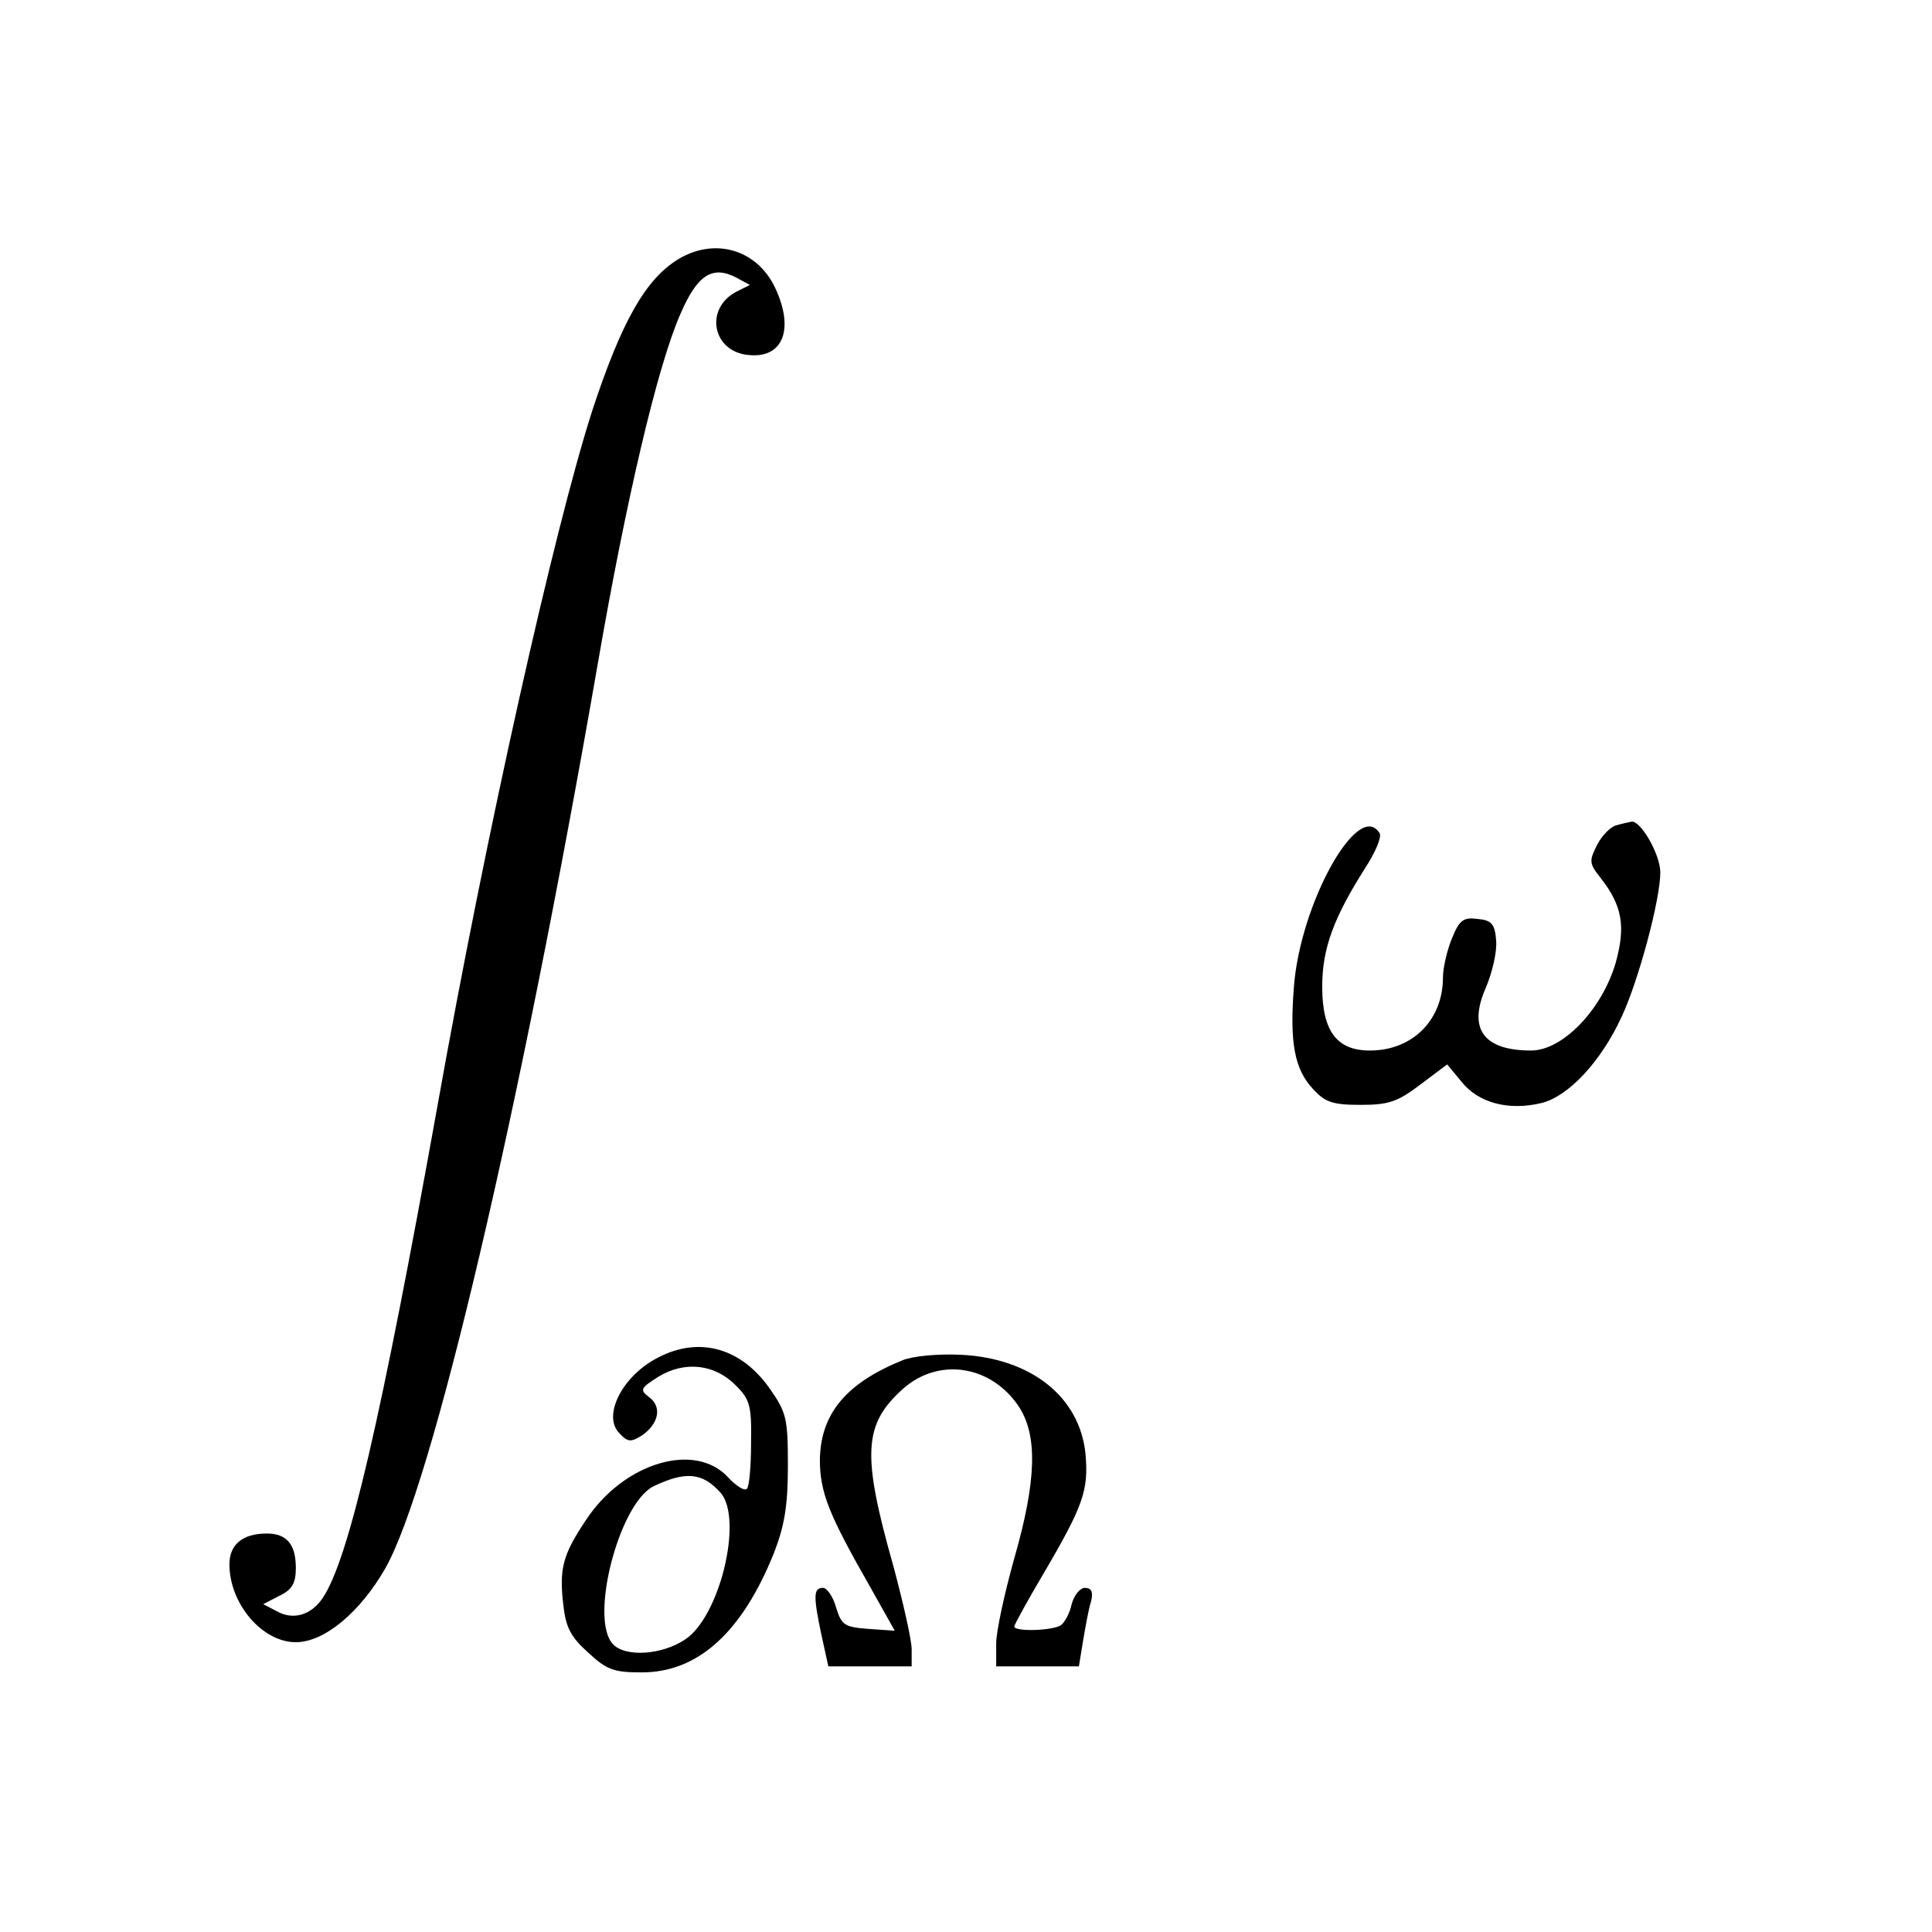 <?xml version="1.0" standalone="no"?>
<!DOCTYPE svg PUBLIC "-//W3C//DTD SVG 20010904//EN"
 "http://www.w3.org/TR/2001/REC-SVG-20010904/DTD/svg10.dtd">
<svg version="1.0" xmlns="http://www.w3.org/2000/svg"
 width="320pt" height="320pt" viewBox="0 0 320 270"
 preserveAspectRatio="xMidYMid meet">

<g transform="translate(0,269) scale(0.1,-0.1)"
fill="#000000" stroke="none">
<!-- Integral sign -->
<path d="M1124 2511 c-55 -33 -95 -105 -143 -251 -63 -196 -176 -700 -257
-1155 -93 -516 -146 -746 -189 -811 -19 -29 -49 -38 -76 -23 l-23 12 27 14
c21 10 27 21 27 46 0 39 -15 57 -48 57 -40 0 -62 -18 -62 -51 0 -65 54 -129
110 -129 47 0 106 49 148 122 78 137 222 750 352 1498 47 272 99 494 137 580
28 65 53 81 93 60 l22 -12 -22 -11 c-54 -28 -40 -100 20 -105 57 -6 76 43 44
111 -30 64 -100 84 -160 48z"/>
<!-- omega -->
<path d="M2677 1573 c-9 -2 -24 -17 -32 -33 -13 -26 -13 -30 6 -54 36 -46 42
-80 25 -141 -23 -78 -88 -145 -140 -145 -79 0 -105 36 -75 104 11 26 19 61 17
79 -2 27 -8 33 -31 35 -23 3 -30 -2 -42 -32 -8 -19 -15 -49 -15 -65 0 -70 -50
-121 -121 -121 -55 0 -79 32 -79 106 0 63 19 114 71 196 17 26 28 52 24 58
-35 57 -132 -117 -142 -256 -7 -91 1 -135 32 -168 20 -22 33 -26 79 -26 46 0
61 5 99 34 l44 33 24 -29 c28 -35 78 -48 132 -35 45 11 99 69 133 143 28 60
64 194 64 239 0 30 -33 87 -48 84 -4 -1 -15 -3 -25 -6z"/>
<!-- partial -->
<path d="M1091 692 c-60 -30 -94 -97 -65 -126 14 -15 19 -15 38 -3 27 19 33
47 11 63 -16 12 -14 15 16 34 43 26 93 21 128 -15 23 -23 26 -33 25 -95 0 -38
-3 -73 -7 -76 -4 -4 -18 5 -31 19 -55 60 -173 24 -235 -70 -39 -58 -45 -81
-38 -141 4 -37 12 -53 41 -79 31 -29 43 -33 89 -33 93 0 166 66 219 198 17 44
23 77 23 143 0 79 -2 89 -30 129 -47 67 -116 87 -184 52z m103 -225 c37 -44
-2 -206 -60 -243 -38 -25 -97 -29 -118 -8 -41 40 9 233 66 262 54 26 82 23
112 -11z"/>
<!-- Omega -->
<path d="M1495 687 c-94 -38 -136 -89 -137 -165 0 -54 15 -91 83 -210 l41 -73
-43 3 c-40 3 -45 6 -54 35 -5 18 -15 33 -22 33 -16 0 -16 -14 -2 -80 l11 -50
69 0 69 0 0 28 c0 16 -14 77 -30 137 -53 187 -50 236 16 295 59 52 145 39 191
-29 32 -48 30 -123 -7 -252 -16 -57 -30 -121 -30 -141 l0 -38 69 0 68 0 7 43
c4 23 9 52 13 64 4 16 1 23 -10 23 -8 0 -18 -12 -22 -27 -3 -15 -12 -31 -18
-35 -14 -9 -77 -11 -77 -2 0 3 22 43 48 87 67 114 75 139 70 198 -9 95 -90
159 -205 165 -39 2 -81 -2 -98 -9z"/>
</g>
</svg>
